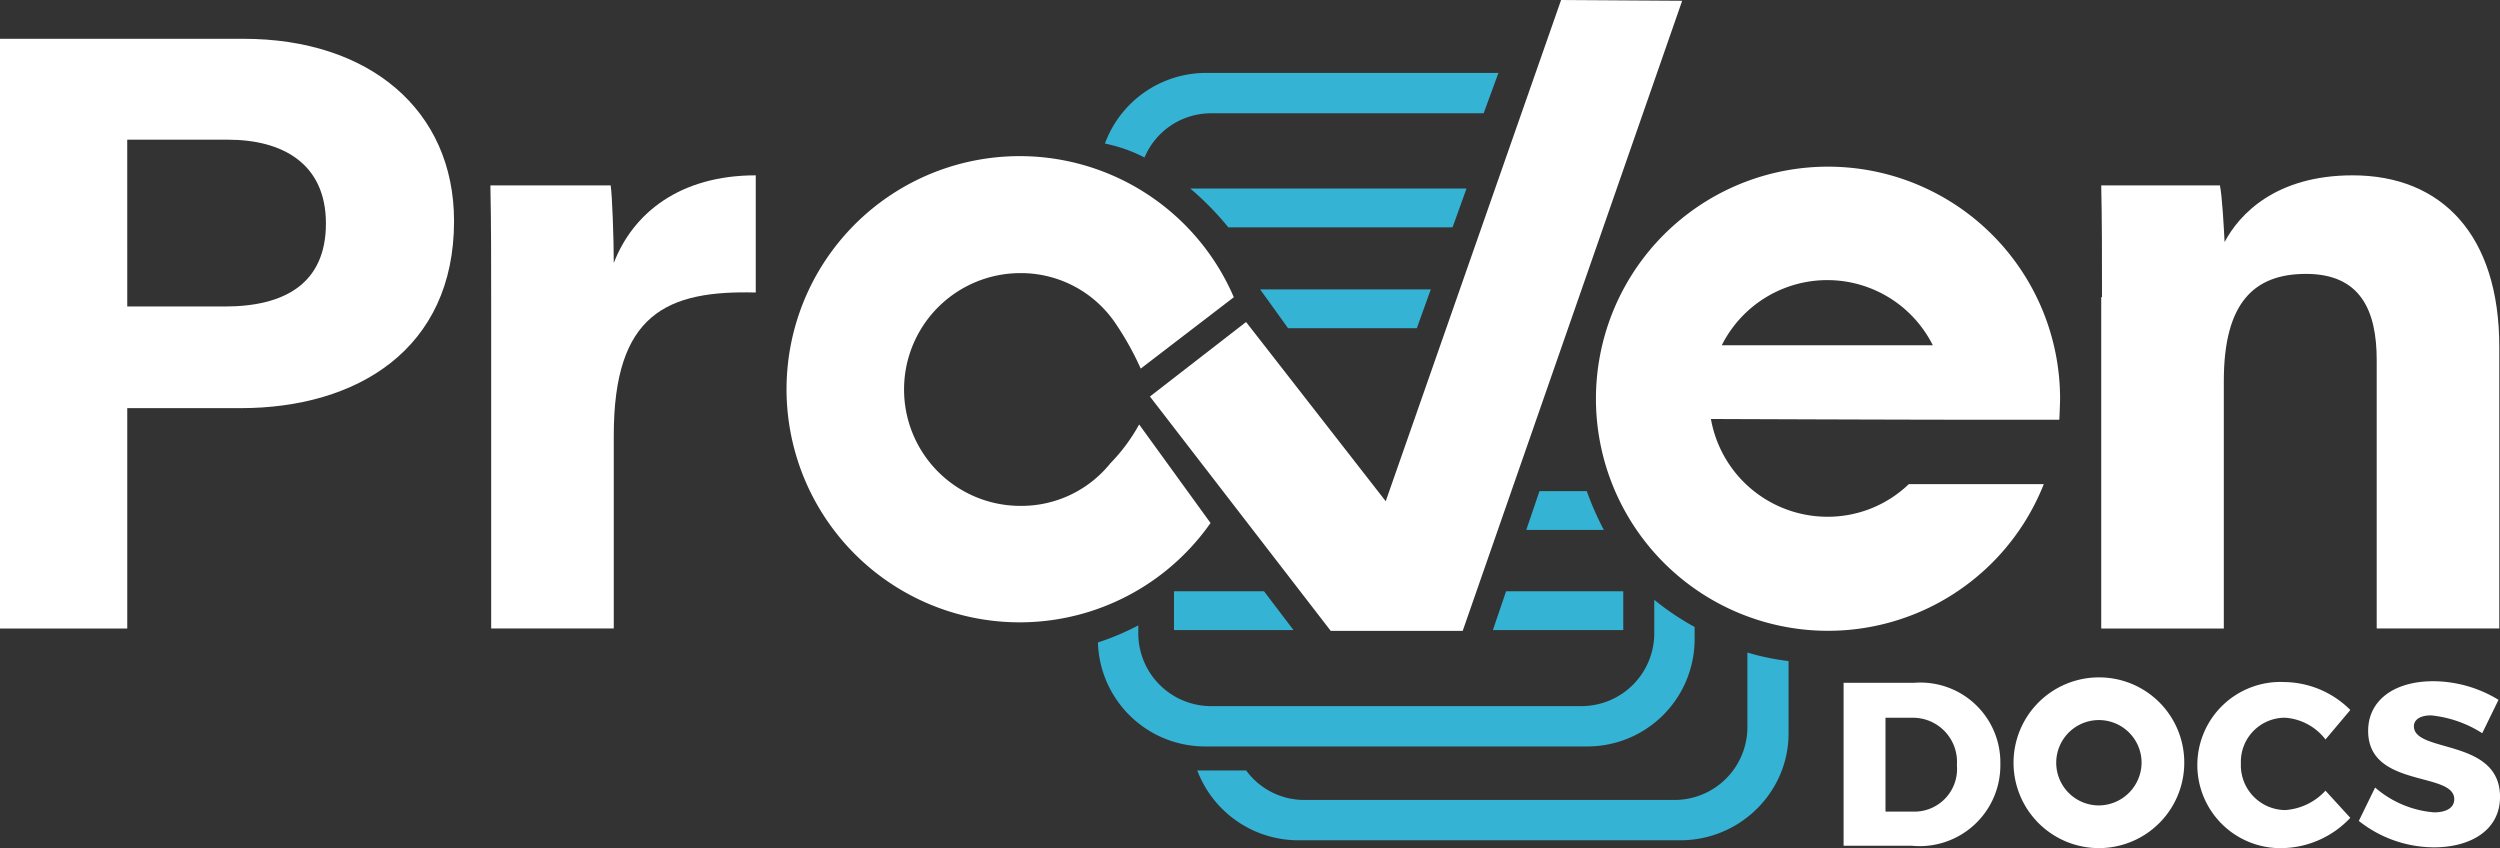 <svg xmlns="http://www.w3.org/2000/svg" viewBox="0 0 99.109 33.622">
    <rect x="0" y="0" width="99.109" height="33.622" fill="#333333" stroke="none"/>
    <defs>
        <style>
            .cls-1{fill:#fff}.cls-2{fill:#35b3d4}
        </style>
    </defs>
    <g id="proven-docs-logo" transform="translate(-95.086 -23.737)">
        <path id="Path_2894" d="M0 5h9.659C14.611 5 18 7.8 18 12.229c0 5.076-3.845 7.413-8.459 7.413H5.045v8.736H0zm5.045 10.612h3.876c2.338 0 4-.892 4-3.291S11.166 9 9.044 9h-4z" class="cls-1" data-name="Path 2894" transform="translate(95.086 20.275)"/>
        <path id="Path_2895" d="M63.231 27.768c0-1.753 0-3.291-.031-4.768h4.768c.062.4.123 2.122.123 3.076.769-2 2.645-3.476 5.629-3.476v4.645c-3.537-.092-5.629.861-5.629 5.66v7.659h-4.86z" class="cls-1" data-name="Path 2895" transform="translate(51.327 8.088)"/>
        <path id="Path_2896" d="M270.831 27.429c0-1.477 0-3.138-.031-4.43h4.706c.092.461.154 1.661.185 2.246.584-1.107 2.03-2.645 5.076-2.645 3.537 0 5.814 2.369 5.814 6.8v11.164h-4.86V29.921c0-1.969-.646-3.414-2.8-3.414-2.061 0-3.261 1.138-3.261 4.245v9.813h-4.86V27.429z" class="cls-1" data-name="Path 2896" transform="translate(-92.414 8.088)"/>
        <path id="Path_2897" d="M223.956 30.528a9.2 9.2 0 1 0-.646 3.414h-5.352a4.637 4.637 0 0 1-3.23 1.292 4.694 4.694 0 0 1-4.614-3.876s7.536.031 11.474.031h2.338c0-.03.03-.584.03-.861zm-13.412-2.092a4.679 4.679 0 0 1 8.367 0z" class="cls-1" data-name="Path 2897" transform="translate(-47.201 8.989)"/>
        <path id="Path_2898" d="M169.3.031L164.5 0l-6.952 19.871-5.537-7.106-3.811 2.954 7.167 9.29h5.233z" class="cls-1" data-name="Path 2898" transform="translate(-7.527 23.737)"/>
        <path id="Path_2899" d="M114.3 32.35a4.526 4.526 0 0 1-3.568 1.692 4.614 4.614 0 0 1 0-9.228 4.522 4.522 0 0 1 3.753 1.969A11.612 11.612 0 0 1 115.5 28.6l3.691-2.83a9.241 9.241 0 1 0-.923 8.951l-2.83-3.907a7.051 7.051 0 0 1-1.138 1.536z" class="cls-1" data-name="Path 2899" transform="translate(24.808 9.75)"/>
        <path id="Path_2900" d="M243.814 91.23a3.2 3.2 0 0 1-3.507 3.23H237.6V88h2.8a3.168 3.168 0 0 1 3.414 3.23zm-1.723.031a1.747 1.747 0 0 0-1.753-1.876h-1.077v3.722h1.139a1.692 1.692 0 0 0 1.691-1.846z" class="cls-1" data-name="Path 2900" transform="translate(-69.427 -37.194)"/>
        <path id="Path_2901" d="M286.676 89.315a1.748 1.748 0 0 0-1.753 1.815 1.775 1.775 0 0 0 1.753 1.846 2.384 2.384 0 0 0 1.6-.769l.984 1.077a3.791 3.791 0 0 1-2.676 1.2 3.294 3.294 0 1 1 .062-6.583 3.756 3.756 0 0 1 2.615 1.107l-.984 1.169a2.212 2.212 0 0 0-1.601-.862z" class="cls-1" data-name="Path 2901" transform="translate(-101 -37.125)"/>
        <path id="Path_2902" d="M306.861 89.153c-.4 0-.677.154-.677.431 0 1.077 3.414.461 3.414 2.8 0 1.323-1.169 2-2.615 2A4.816 4.816 0 0 1 304 93.337l.646-1.323a4.066 4.066 0 0 0 2.338.984c.492 0 .8-.185.8-.523 0-1.107-3.414-.431-3.414-2.707 0-1.2 1.015-1.969 2.584-1.969a5 5 0 0 1 2.584.738l-.646 1.323a4.6 4.6 0 0 0-2.031-.707z" class="cls-1" data-name="Path 2902" transform="translate(-115.402 -37.056)"/>
        <path id="Path_2903" d="M262.884 87.3a3.384 3.384 0 1 0 3.384 3.384 3.374 3.374 0 0 0-3.384-3.384zm0 5.076a1.692 1.692 0 1 1 1.692-1.692 1.707 1.707 0 0 1-1.692 1.692z" class="cls-1" data-name="Path 2903" transform="translate(-84.59 -36.709)"/>
        <path id="Path_2904" d="M162.4 37.3c.338.461.708.984 1.107 1.538h5.106l.554-1.538z" class="cls-2" data-name="Path 2904" transform="translate(-17.359 -2.09)"/>
        <path id="Path_2905" d="M143.969 12.753A2.864 2.864 0 0 1 146.614 11h10.8L158 9.4h-11.6a4.273 4.273 0 0 0-4 2.8 5.97 5.97 0 0 1 1.569.553z" class="cls-2" data-name="Path 2905" transform="translate(-3.511 17.228)"/>
        <path id="Path_2906" d="M163.555 77.3v1.323a2.888 2.888 0 0 1-2.891 2.892h-14.673a2.888 2.888 0 0 1-2.891-2.892v-.308a10.389 10.389 0 0 1-1.6.677 4.249 4.249 0 0 0 4.245 4.122h15.165a4.253 4.253 0 0 0 4.245-4.245v-.492a10.412 10.412 0 0 1-1.6-1.077z" class="cls-2" data-name="Path 2906" transform="translate(-2.888 -29.785)"/>
        <path id="Path_2907" d="M176.109 84.1V87.053a2.888 2.888 0 0 1-2.891 2.891h-14.673a2.854 2.854 0 0 1-2.307-1.169H154.3a4.289 4.289 0 0 0 4 2.768h15.165a4.309 4.309 0 0 0 3.753-2.215 4.155 4.155 0 0 0 .523-2.03v-2.86a9.584 9.584 0 0 1-1.632-.338z" class="cls-2" data-name="Path 2907" transform="translate(-11.75 -34.494)"/>
        <path id="Path_2908" d="M154.868 76.2H151.3v1.538h4.737z" class="cls-2" data-name="Path 2908" transform="translate(-9.673 -29.024)"/>
        <path id="Path_2909" d="M192.923 76.2l-.523 1.538h5.168V76.2z" class="cls-2" data-name="Path 2909" transform="translate(-38.13 -29.024)"/>
        <path id="Path_2910" d="M163.09 24.3h-9.69a11.729 11.729 0 0 1 1.507 1.538h8.89l.554-1.538z" class="cls-2" data-name="Path 2910" transform="translate(-11.127 6.911)"/>
        <path id="Path_2911" d="M199.1 63.3h-1.876l-.523 1.538h3.076a11.62 11.62 0 0 1-.677-1.538z" class="cls-2" data-name="Path 2911" transform="translate(-41.108 -20.092)"/>
    </g>
</svg>
